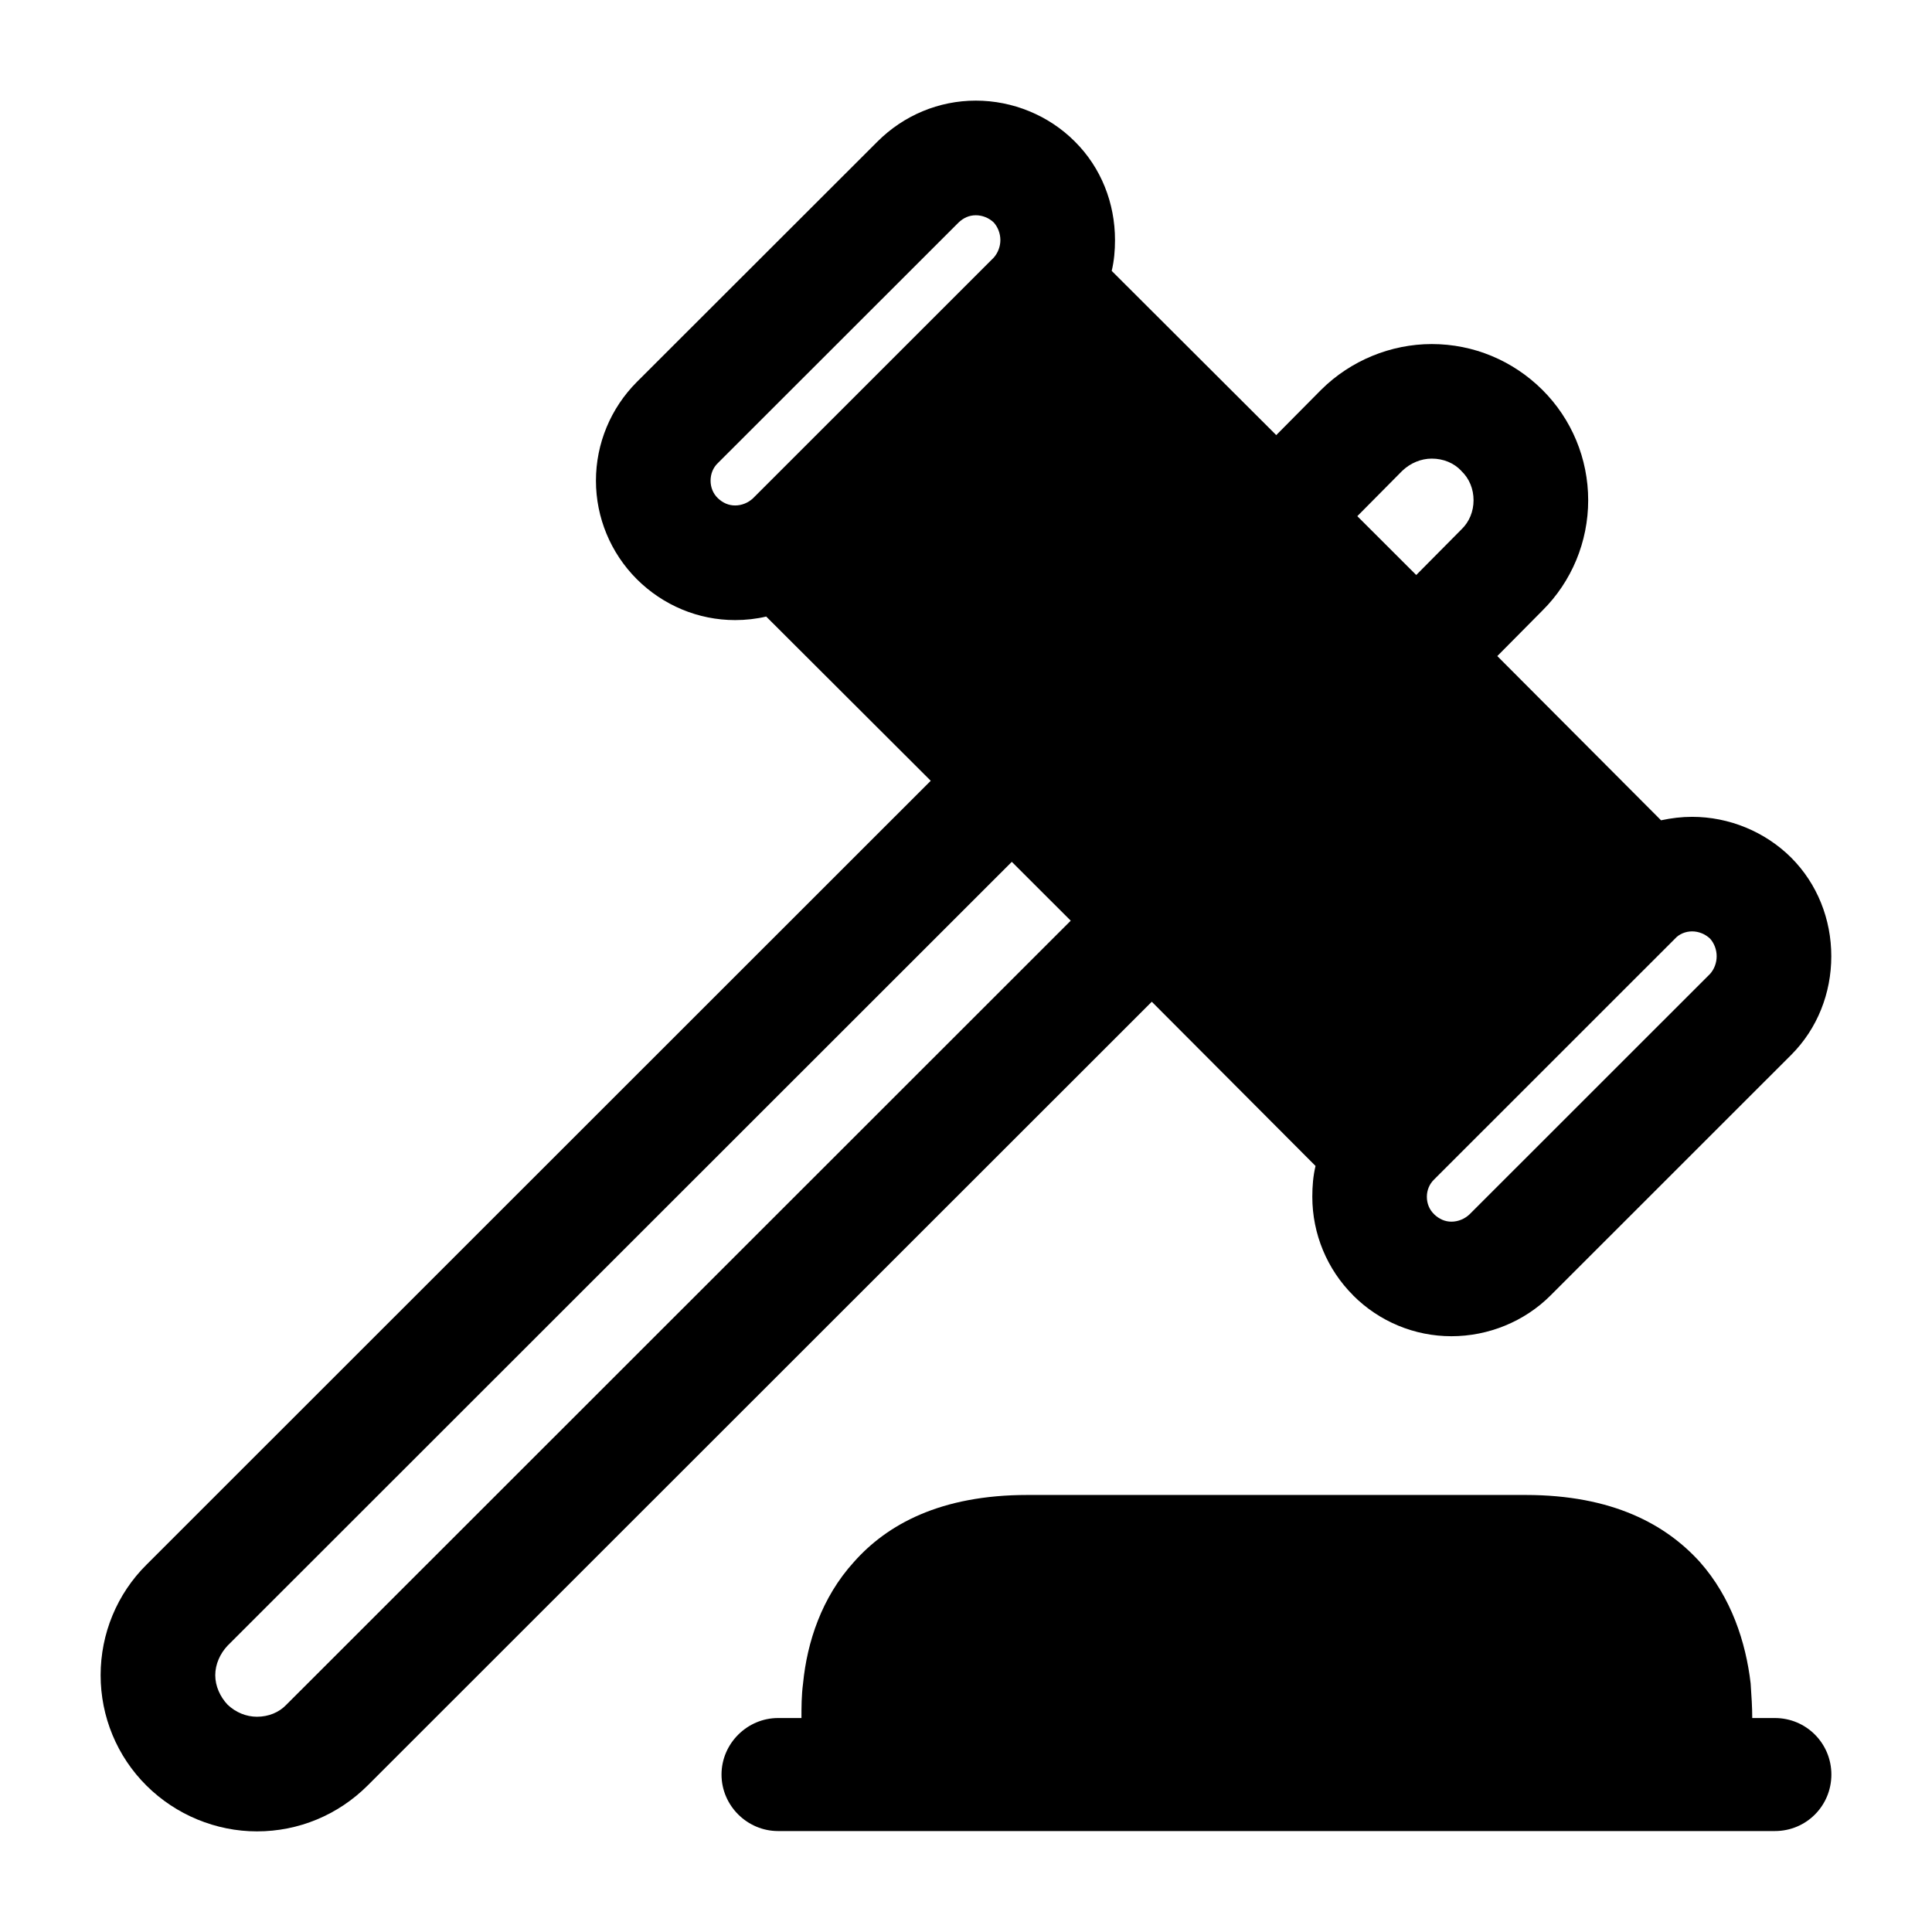 <svg width="24" height="24" viewBox="0 0 24 24" fill="none" xmlns="http://www.w3.org/2000/svg">
<path fill-rule="evenodd" clip-rule="evenodd" d="M9.518 7.659L11.562 9.699L1.82 19.437C1.453 19.801 1.25 20.295 1.25 20.81C1.25 21.324 1.453 21.818 1.82 22.182C2.186 22.546 2.684 22.75 3.192 22.75C3.711 22.75 4.199 22.546 4.565 22.182L14.308 12.444L16.342 14.484C16.312 14.609 16.302 14.737 16.302 14.867C16.302 15.327 16.485 15.768 16.81 16.092V16.093C17.135 16.418 17.573 16.599 18.03 16.599C18.488 16.599 18.936 16.418 19.261 16.093L22.251 13.104C22.576 12.779 22.749 12.338 22.749 11.879C22.749 11.42 22.576 10.98 22.251 10.654C21.925 10.33 21.478 10.147 21.02 10.147C20.888 10.147 20.766 10.162 20.634 10.19L18.6 8.15L19.159 7.586C19.525 7.223 19.729 6.729 19.729 6.214C19.729 5.699 19.525 5.206 19.159 4.842C18.793 4.479 18.305 4.274 17.786 4.274C17.278 4.274 16.779 4.478 16.413 4.841L15.854 5.405L13.81 3.365C13.84 3.24 13.851 3.112 13.851 2.982C13.851 2.522 13.678 2.082 13.352 1.758C13.027 1.432 12.579 1.25 12.122 1.25C11.664 1.25 11.227 1.432 10.901 1.758L7.911 4.745C7.586 5.071 7.403 5.511 7.403 5.971C7.403 6.43 7.586 6.87 7.911 7.195C8.237 7.52 8.674 7.703 9.132 7.703C9.264 7.703 9.396 7.688 9.518 7.659ZM12.569 10.706L13.301 11.437L3.559 21.175C3.467 21.273 3.335 21.326 3.192 21.326C3.06 21.326 2.928 21.273 2.826 21.175C2.735 21.078 2.674 20.946 2.674 20.81C2.674 20.673 2.735 20.541 2.826 20.444L12.569 10.706ZM17.817 14.65L20.807 11.661C20.858 11.603 20.939 11.57 21.02 11.57C21.102 11.57 21.183 11.603 21.244 11.661C21.295 11.719 21.325 11.797 21.325 11.879C21.325 11.961 21.295 12.039 21.244 12.097L18.254 15.086C18.193 15.143 18.112 15.176 18.03 15.176C17.949 15.176 17.878 15.143 17.817 15.086V15.085C17.756 15.028 17.725 14.95 17.725 14.867C17.725 14.786 17.756 14.708 17.817 14.65ZM18.152 6.579L17.593 7.143L16.861 6.412L17.42 5.848C17.522 5.751 17.654 5.697 17.786 5.697C17.929 5.697 18.061 5.751 18.152 5.848V5.849C18.254 5.945 18.305 6.077 18.305 6.214C18.305 6.351 18.254 6.482 18.152 6.579ZM12.345 3.2L9.355 6.189C9.294 6.247 9.213 6.279 9.132 6.279C9.05 6.279 8.979 6.247 8.918 6.189C8.857 6.131 8.827 6.052 8.827 5.971C8.827 5.889 8.857 5.81 8.918 5.752L11.908 2.764C11.969 2.706 12.04 2.674 12.122 2.674C12.203 2.674 12.284 2.706 12.345 2.764C12.396 2.821 12.427 2.901 12.427 2.982C12.427 3.063 12.396 3.142 12.345 3.2Z" fill="black"/>
<path d="M22.048 22.746H9.665C9.284 22.746 8.963 22.432 8.963 22.044C8.963 21.657 9.284 21.342 9.665 21.342H9.956C9.956 21.207 9.956 21.061 9.976 20.911C10.026 20.399 10.207 19.844 10.608 19.403C11.019 18.939 11.681 18.571 12.763 18.571H18.95C20.033 18.571 20.695 18.939 21.116 19.403C21.507 19.844 21.687 20.399 21.747 20.911L21.748 20.927C21.758 21.072 21.767 21.212 21.767 21.342H22.048C22.439 21.342 22.75 21.657 22.75 22.044C22.75 22.432 22.439 22.746 22.048 22.746Z" fill="black"/>
</svg>
